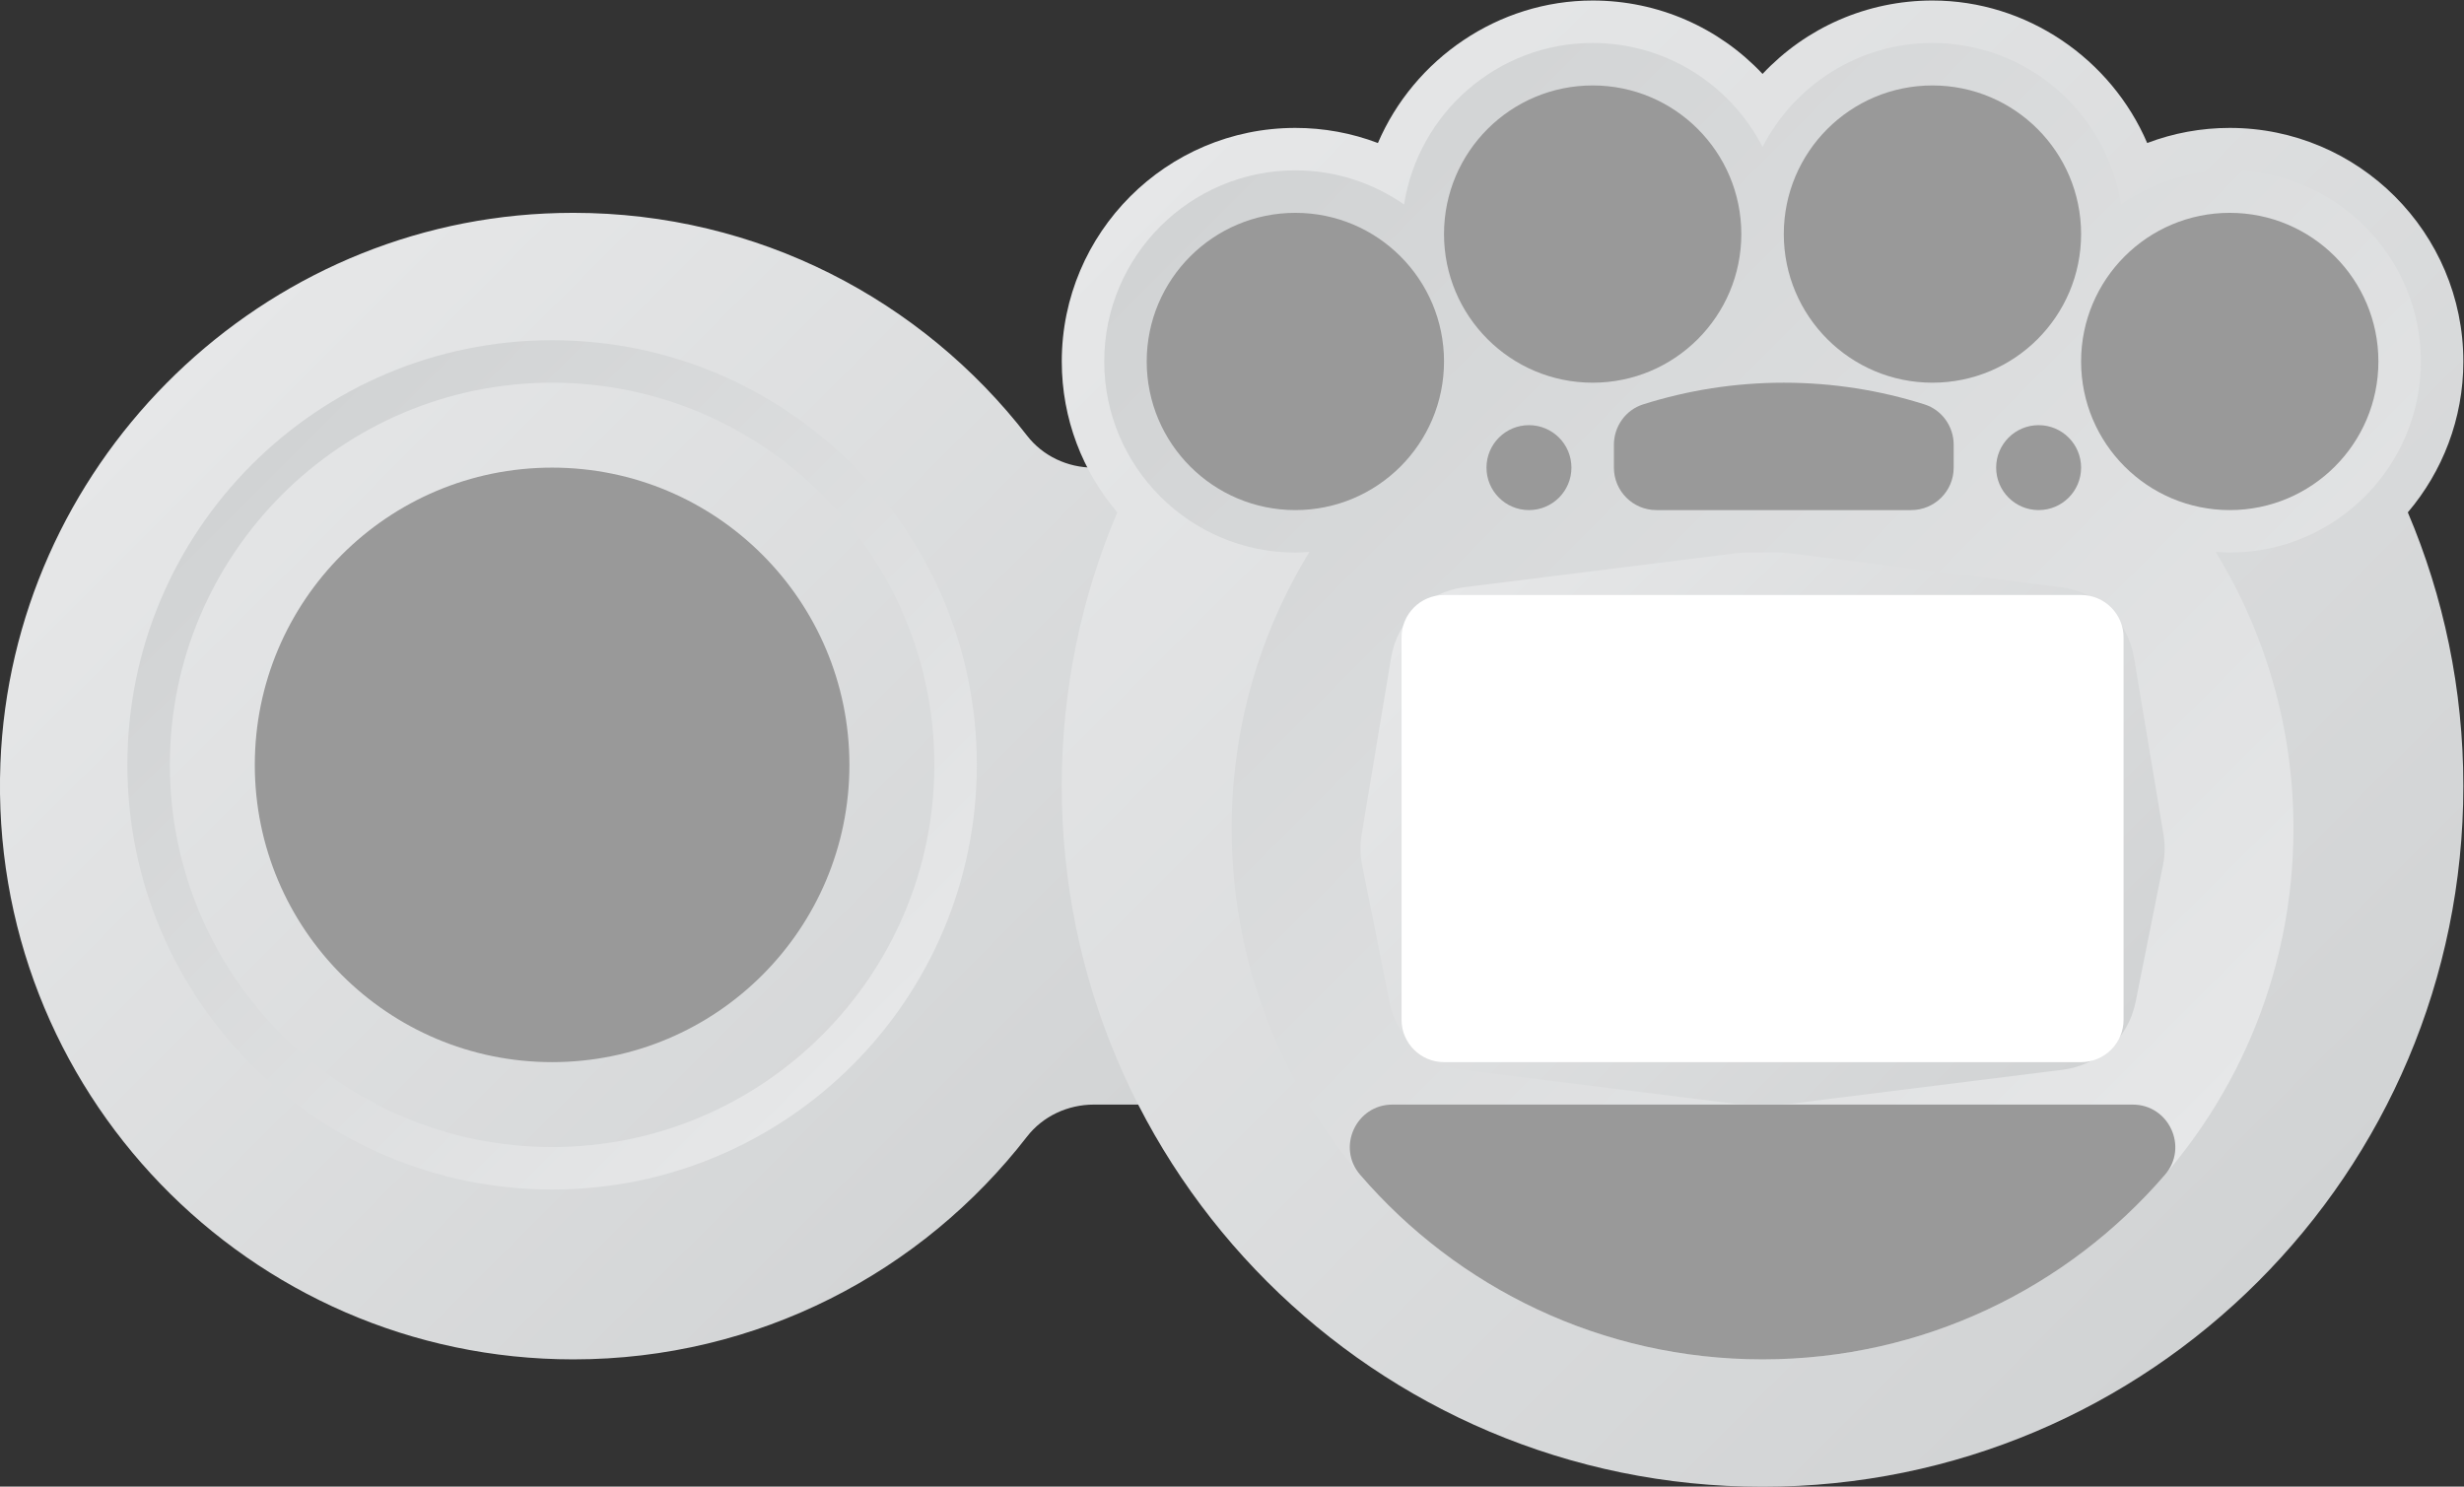 <?xml version="1.0" encoding="UTF-8" standalone="no"?>
<svg
   xmlns:dc="http://purl.org/dc/elements/1.1/"
   xmlns:cc="http://creativecommons.org/ns#"
   xmlns:rdf="http://www.w3.org/1999/02/22-rdf-syntax-ns#"
   xmlns:svg="http://www.w3.org/2000/svg"
   xmlns="http://www.w3.org/2000/svg"
   viewBox="0 0 309.334 186.667"
   height="186.667"
   width="309.334"
   xml:space="preserve"
   id="svg2"
   version="1.1"><rect x="0" y="0" width="309.334" height="186.667" fill="#333333" stroke="none"/><defs
     id="defs6"><clipPath
       id="clipPath18"
       clipPathUnits="userSpaceOnUse"><path
         id="path16"
         d="M 63.349,175.936 C 35.587,174.609 13.113,151.911 12.041,124.137 v 0 C 10.853,93.34 35.467,68 66,68 v 0 c 17.384,0 32.846,8.217 42.722,20.977 v 0 c 1.5,1.937 3.85,3.023 6.3,3.023 v 0 H 128 v 60 h -13.016 c -2.432,0 -4.762,1.084 -6.25,3.008 v 0 C 98.859,167.776 83.39,175.999 66,176 v 0 c -0.88,0 -1.762,-0.021 -2.651,-0.064" /></clipPath><linearGradient
       id="linearGradient28"
       spreadMethod="pad"
       gradientTransform="matrix(84.134,-84.134,-84.134,-84.134,31.774,164.043)"
       gradientUnits="userSpaceOnUse"
       y2="0"
       x2="1"
       y1="0"
       x1="0"><stop
         id="stop24"
         offset="0"
         style="stop-opacity:1;stop-color:#e6e7e8" /><stop
         id="stop26"
         offset="1"
         style="stop-opacity:1;stop-color:#d1d3d4" /></linearGradient><clipPath
       id="clipPath38"
       clipPathUnits="userSpaceOnUse"><path
         id="path36"
         d="M 0,256 H 256 V 0 H 0 Z" /></clipPath><clipPath
       id="clipPath50"
       clipPathUnits="userSpaceOnUse"><path
         id="path48"
         d="m 178,189.085 c -4.095,4.362 -9.833,6.915 -16,6.915 v 0 c -8.89,0 -16.829,-5.499 -20.226,-13.423 v 0 C 139.307,183.515 136.683,184 134,184 v 0 c -12.131,0 -22,-9.869 -22,-22 v 0 c 0,-5.416 1.971,-10.379 5.229,-14.215 v 0 C 113.864,139.863 112,131.15 112,122 v 0 c 0,-36.451 29.548,-66 66,-66 v 0 c 36.451,0 66,29.549 66,66 v 0 c 0,9.15 -1.864,17.863 -5.229,25.785 v 0 C 242.028,151.621 244,156.584 244,162 v 0 c 0,12.131 -9.87,22 -22,22 v 0 c -2.683,0 -5.307,-0.485 -7.775,-1.423 v 0 C 210.829,190.501 202.891,196 194,196 v 0 c -6.167,0 -11.906,-2.553 -16,-6.915" /></clipPath><linearGradient
       id="linearGradient60"
       spreadMethod="pad"
       gradientTransform="matrix(104.218,-104.218,-104.218,-104.218,125.891,184.989)"
       gradientUnits="userSpaceOnUse"
       y2="0"
       x2="1"
       y1="0"
       x1="0"><stop
         id="stop56"
         offset="0"
         style="stop-opacity:1;stop-color:#e6e7e8" /><stop
         id="stop58"
         offset="1"
         style="stop-opacity:1;stop-color:#d1d3d4" /></linearGradient><clipPath
       id="clipPath70"
       clipPathUnits="userSpaceOnUse"><path
         id="path68"
         d="m 178,182.209 c -2.991,5.805 -9.033,9.791 -16,9.791 v 0 c -8.976,0 -16.416,-6.611 -17.762,-15.214 v 0 C 141.329,178.807 137.803,180 134,180 v 0 c -9.925,0 -18,-8.075 -18,-18 v 0 c 0,-9.925 8.075,-18 18,-18 v 0 c 0.447,0 0.886,0.029 1.324,0.06 v 0 C 130.68,136.471 128,127.549 128,118 v 0 c 0,-27.614 22.385,-50 50,-50 v 0 c 27.614,0 50,22.386 50,50 v 0 c 0,9.549 -2.68,18.471 -7.325,26.06 v 0 c 0.44,-0.031 0.879,-0.06 1.325,-0.06 v 0 c 9.925,0 18,8.075 18,18 v 0 c 0,9.925 -8.075,18 -18,18 v 0 c -3.803,0 -7.329,-1.193 -10.238,-3.214 v 0 C 210.416,185.389 202.975,192 194,192 v 0 c -6.967,0 -13.01,-3.986 -16,-9.791" /></clipPath><linearGradient
       id="linearGradient80"
       spreadMethod="pad"
       gradientTransform="matrix(-92.077,92.077,92.077,92.077,224.039,93.328)"
       gradientUnits="userSpaceOnUse"
       y2="0"
       x2="1"
       y1="0"
       x1="0"><stop
         id="stop76"
         offset="0"
         style="stop-opacity:1;stop-color:#e6e7e8" /><stop
         id="stop78"
         offset="1"
         style="stop-opacity:1;stop-color:#d1d3d4" /></linearGradient><clipPath
       id="clipPath90"
       clipPathUnits="userSpaceOnUse"><path
         id="path88"
         d="M 0,256 H 256 V 0 H 0 Z" /></clipPath><clipPath
       id="clipPath130"
       clipPathUnits="userSpaceOnUse"><path
         id="path128"
         d="m 176.498,144 c -0.332,0 -0.663,-0.021 -0.992,-0.062 v 0 l -25.588,-3.199 c -3.51,-0.438 -6.317,-3.132 -6.898,-6.622 v 0 l -2.778,-16.671 c -0.16,-0.955 -0.144,-1.934 0.045,-2.883 v 0 l 2.582,-12.909 c 0.676,-3.377 3.436,-5.942 6.852,-6.369 v 0 l 25.785,-3.223 C 175.835,92.021 176.166,92 176.498,92 v 0 h 3.004 c 0.332,0 0.663,0.021 0.992,0.062 v 0 l 25.784,3.223 c 3.417,0.427 6.177,2.992 6.853,6.369 v 0 l 2.582,12.909 c 0.189,0.949 0.205,1.928 0.046,2.883 v 0 l -2.779,16.671 c -0.582,3.49 -3.387,6.184 -6.898,6.622 v 0 l -25.588,3.199 c -0.329,0.041 -0.66,0.062 -0.992,0.062 v 0 z" /></clipPath><linearGradient
       id="linearGradient140"
       spreadMethod="pad"
       gradientTransform="matrix(53.291,-53.291,-53.291,-53.291,151.355,144.559)"
       gradientUnits="userSpaceOnUse"
       y2="0"
       x2="1"
       y1="0"
       x1="0"><stop
         id="stop136"
         offset="0"
         style="stop-opacity:1;stop-color:#e6e7e8" /><stop
         id="stop138"
         offset="1"
         style="stop-opacity:1;stop-color:#d1d3d4" /></linearGradient><clipPath
       id="clipPath150"
       clipPathUnits="userSpaceOnUse"><path
         id="path148"
         d="M 24,124 C 24,101.908 41.909,84 64,84 v 0 c 22.091,0 40,17.908 40,40 v 0 c 0,22.092 -17.909,40 -40,40 v 0 C 41.909,164 24,146.092 24,124 m 4,0 c 0,19.851 16.15,36 36,36 v 0 c 19.85,0 36,-16.149 36,-36 v 0 C 100,104.15 83.85,88 64,88 v 0 c -19.85,0 -36,16.15 -36,36" /></clipPath><linearGradient
       id="linearGradient160"
       spreadMethod="pad"
       gradientTransform="matrix(-56.569,56.569,56.569,56.569,92.284,95.716)"
       gradientUnits="userSpaceOnUse"
       y2="0"
       x2="1"
       y1="0"
       x1="0"><stop
         id="stop156"
         offset="0"
         style="stop-opacity:1;stop-color:#e6e7e8" /><stop
         id="stop158"
         offset="1"
         style="stop-opacity:1;stop-color:#d1d3d4" /></linearGradient><clipPath
       id="clipPath170"
       clipPathUnits="userSpaceOnUse"><path
         id="path168"
         d="M 0,256 H 256 V 0 H 0 Z" /></clipPath></defs><g
     transform="matrix(1.333,0,0,-1.333,-16,261.333)"
     id="g10"><g
       id="g12"><g
         clip-path="url(#clipPath18)"
         id="g14"><g
           id="g20"><g
             id="g22"><path
               id="path30"
               style="fill:url(#linearGradient28);stroke:none"
               d="M 63.349,175.936 C 35.587,174.609 13.113,151.911 12.041,124.137 v 0 C 10.853,93.34 35.467,68 66,68 v 0 c 17.384,0 32.846,8.217 42.722,20.977 v 0 c 1.5,1.937 3.85,3.023 6.3,3.023 v 0 H 128 v 60 h -13.016 c -2.432,0 -4.762,1.084 -6.25,3.008 v 0 C 98.859,167.776 83.39,175.999 66,176 v 0 c -0.88,0 -1.762,-0.021 -2.651,-0.064" /></g></g></g></g><g
       id="g32"><g
         clip-path="url(#clipPath38)"
         id="g34"><g
           transform="translate(92,124)"
           id="g40"><path
             id="path42"
             style="fill:#999999;fill-opacity:1;fill-rule:nonzero;stroke:none"
             d="m 0,0 c 0,-15.464 -12.536,-28 -28,-28 -15.464,0 -28,12.536 -28,28 0,15.464 12.536,28 28,28 C -12.536,28 0,15.464 0,0" /></g></g></g><g
       id="g44"><g
         clip-path="url(#clipPath50)"
         id="g46"><g
           id="g52"><g
             id="g54"><path
               id="path62"
               style="fill:url(#linearGradient60);stroke:none"
               d="m 178,189.085 c -4.095,4.362 -9.833,6.915 -16,6.915 v 0 c -8.89,0 -16.829,-5.499 -20.226,-13.423 v 0 C 139.307,183.515 136.683,184 134,184 v 0 c -12.131,0 -22,-9.869 -22,-22 v 0 c 0,-5.416 1.971,-10.379 5.229,-14.215 v 0 C 113.864,139.863 112,131.15 112,122 v 0 c 0,-36.451 29.548,-66 66,-66 v 0 c 36.451,0 66,29.549 66,66 v 0 c 0,9.15 -1.864,17.863 -5.229,25.785 v 0 C 242.028,151.621 244,156.584 244,162 v 0 c 0,12.131 -9.87,22 -22,22 v 0 c -2.683,0 -5.307,-0.485 -7.775,-1.423 v 0 C 210.829,190.501 202.891,196 194,196 v 0 c -6.167,0 -11.906,-2.553 -16,-6.915" /></g></g></g></g><g
       id="g64"><g
         clip-path="url(#clipPath70)"
         id="g66"><g
           id="g72"><g
             id="g74"><path
               id="path82"
               style="fill:url(#linearGradient80);stroke:none"
               d="m 178,182.209 c -2.991,5.805 -9.033,9.791 -16,9.791 v 0 c -8.976,0 -16.416,-6.611 -17.762,-15.214 v 0 C 141.329,178.807 137.803,180 134,180 v 0 c -9.925,0 -18,-8.075 -18,-18 v 0 c 0,-9.925 8.075,-18 18,-18 v 0 c 0.447,0 0.886,0.029 1.324,0.06 v 0 C 130.68,136.471 128,127.549 128,118 v 0 c 0,-27.614 22.385,-50 50,-50 v 0 c 27.614,0 50,22.386 50,50 v 0 c 0,9.549 -2.68,18.471 -7.325,26.06 v 0 c 0.44,-0.031 0.879,-0.06 1.325,-0.06 v 0 c 9.925,0 18,8.075 18,18 v 0 c 0,9.925 -8.075,18 -18,18 v 0 c -3.803,0 -7.329,-1.193 -10.238,-3.214 v 0 C 210.416,185.389 202.975,192 194,192 v 0 c -6.967,0 -13.01,-3.986 -16,-9.791" /></g></g></g></g><g
       id="g84"><g
         clip-path="url(#clipPath90)"
         id="g86"><g
           transform="translate(143.141,92)"
           id="g92"><path
             id="path94"
             style="fill:#999999;fill-opacity:1;fill-rule:nonzero;stroke:none"
             d="M 0,0 C -3.419,0 -5.272,-4.02 -3.041,-6.61 6.128,-17.258 19.706,-24 34.859,-24 50.013,-24 63.591,-17.258 72.76,-6.61 74.991,-4.02 73.138,0 69.719,0 Z" /></g><g
           transform="translate(148,162)"
           id="g96"><path
             id="path98"
             style="fill:#999999;fill-opacity:1;fill-rule:nonzero;stroke:none"
             d="m 0,0 c 0,-7.732 -6.268,-14 -14,-14 -7.732,0 -14,6.268 -14,14 0,7.732 6.268,14 14,14 C -6.268,14 0,7.732 0,0" /></g><g
           transform="translate(176,174)"
           id="g100"><path
             id="path102"
             style="fill:#999999;fill-opacity:1;fill-rule:nonzero;stroke:none"
             d="m 0,0 c 0,-7.732 -6.268,-14 -14,-14 -7.732,0 -14,6.268 -14,14 0,7.732 6.268,14 14,14 C -6.268,14 0,7.732 0,0" /></g><g
           transform="translate(208,162)"
           id="g104"><path
             id="path106"
             style="fill:#999999;fill-opacity:1;fill-rule:nonzero;stroke:none"
             d="m 0,0 c 0,-7.732 6.268,-14 14,-14 7.732,0 14,6.268 14,14 C 28,7.732 21.732,14 14,14 6.268,14 0,7.732 0,0" /></g><g
           transform="translate(180,174)"
           id="g108"><path
             id="path110"
             style="fill:#999999;fill-opacity:1;fill-rule:nonzero;stroke:none"
             d="m 0,0 c 0,-7.732 6.268,-14 14,-14 7.732,0 14,6.268 14,14 C 28,7.732 21.732,14 14,14 6.268,14 0,7.732 0,0" /></g><g
           transform="translate(168,148)"
           id="g112"><path
             id="path114"
             style="fill:#999999;fill-opacity:1;fill-rule:nonzero;stroke:none"
             d="m 0,0 h 24 c 2.209,0 4,1.791 4,4 V 6.153 C 28,7.879 26.9,9.434 25.254,9.956 21.072,11.28 16.621,12 12,12 7.379,12 2.928,11.28 -1.254,9.956 -2.9,9.434 -4,7.879 -4,6.153 V 4 C -4,1.791 -2.209,0 0,0" /></g><g
           transform="translate(160,152)"
           id="g116"><path
             id="path118"
             style="fill:#999999;fill-opacity:1;fill-rule:nonzero;stroke:none"
             d="m 0,0 c 0,-2.209 -1.791,-4 -4,-4 -2.209,0 -4,1.791 -4,4 0,2.209 1.791,4 4,4 2.209,0 4,-1.791 4,-4" /></g><g
           transform="translate(208,152)"
           id="g120"><path
             id="path122"
             style="fill:#999999;fill-opacity:1;fill-rule:nonzero;stroke:none"
             d="m 0,0 c 0,-2.209 -1.791,-4 -4,-4 -2.209,0 -4,1.791 -4,4 0,2.209 1.791,4 4,4 2.209,0 4,-1.791 4,-4" /></g></g></g><g
       id="g124"><g
         clip-path="url(#clipPath130)"
         id="g126"><g
           id="g132"><g
             id="g134"><path
               id="path142"
               style="fill:url(#linearGradient140);stroke:none"
               d="m 176.498,144 c -0.332,0 -0.663,-0.021 -0.992,-0.062 v 0 l -25.588,-3.199 c -3.51,-0.438 -6.317,-3.132 -6.898,-6.622 v 0 l -2.778,-16.671 c -0.16,-0.955 -0.144,-1.934 0.045,-2.883 v 0 l 2.582,-12.909 c 0.676,-3.377 3.436,-5.942 6.852,-6.369 v 0 l 25.785,-3.223 C 175.835,92.021 176.166,92 176.498,92 v 0 h 3.004 c 0.332,0 0.663,0.021 0.992,0.062 v 0 l 25.784,3.223 c 3.417,0.427 6.177,2.992 6.853,6.369 v 0 l 2.582,12.909 c 0.189,0.949 0.205,1.928 0.046,2.883 v 0 l -2.779,16.671 c -0.582,3.49 -3.387,6.184 -6.898,6.622 v 0 l -25.588,3.199 c -0.329,0.041 -0.66,0.062 -0.992,0.062 v 0 z" /></g></g></g></g><g
       id="g144"><g
         clip-path="url(#clipPath150)"
         id="g146"><g
           id="g152"><g
             id="g154"><path
               id="path162"
               style="fill:url(#linearGradient160);stroke:none"
               d="M 24,124 C 24,101.908 41.909,84 64,84 v 0 c 22.091,0 40,17.908 40,40 v 0 c 0,22.092 -17.909,40 -40,40 v 0 C 41.909,164 24,146.092 24,124 m 4,0 c 0,19.851 16.15,36 36,36 v 0 c 19.85,0 36,-16.149 36,-36 v 0 C 100,104.15 83.85,88 64,88 v 0 c -19.85,0 -36,16.15 -36,36" /></g></g></g></g><g
       id="g164"><g
         clip-path="url(#clipPath170)"
         id="g166"><g
           transform="translate(208,96)"
           id="g172"><path
             id="path174"
             style="fill:#ffffff;fill-opacity:1;fill-rule:nonzero;stroke:none"
             d="m 0,0 h -60 c -2.209,0 -4,1.791 -4,4 v 36 c 0,2.209 1.791,4 4,4 H 0 c 2.209,0 4,-1.791 4,-4 V 4 C 4,1.791 2.209,0 0,0" /></g></g></g></g></svg>